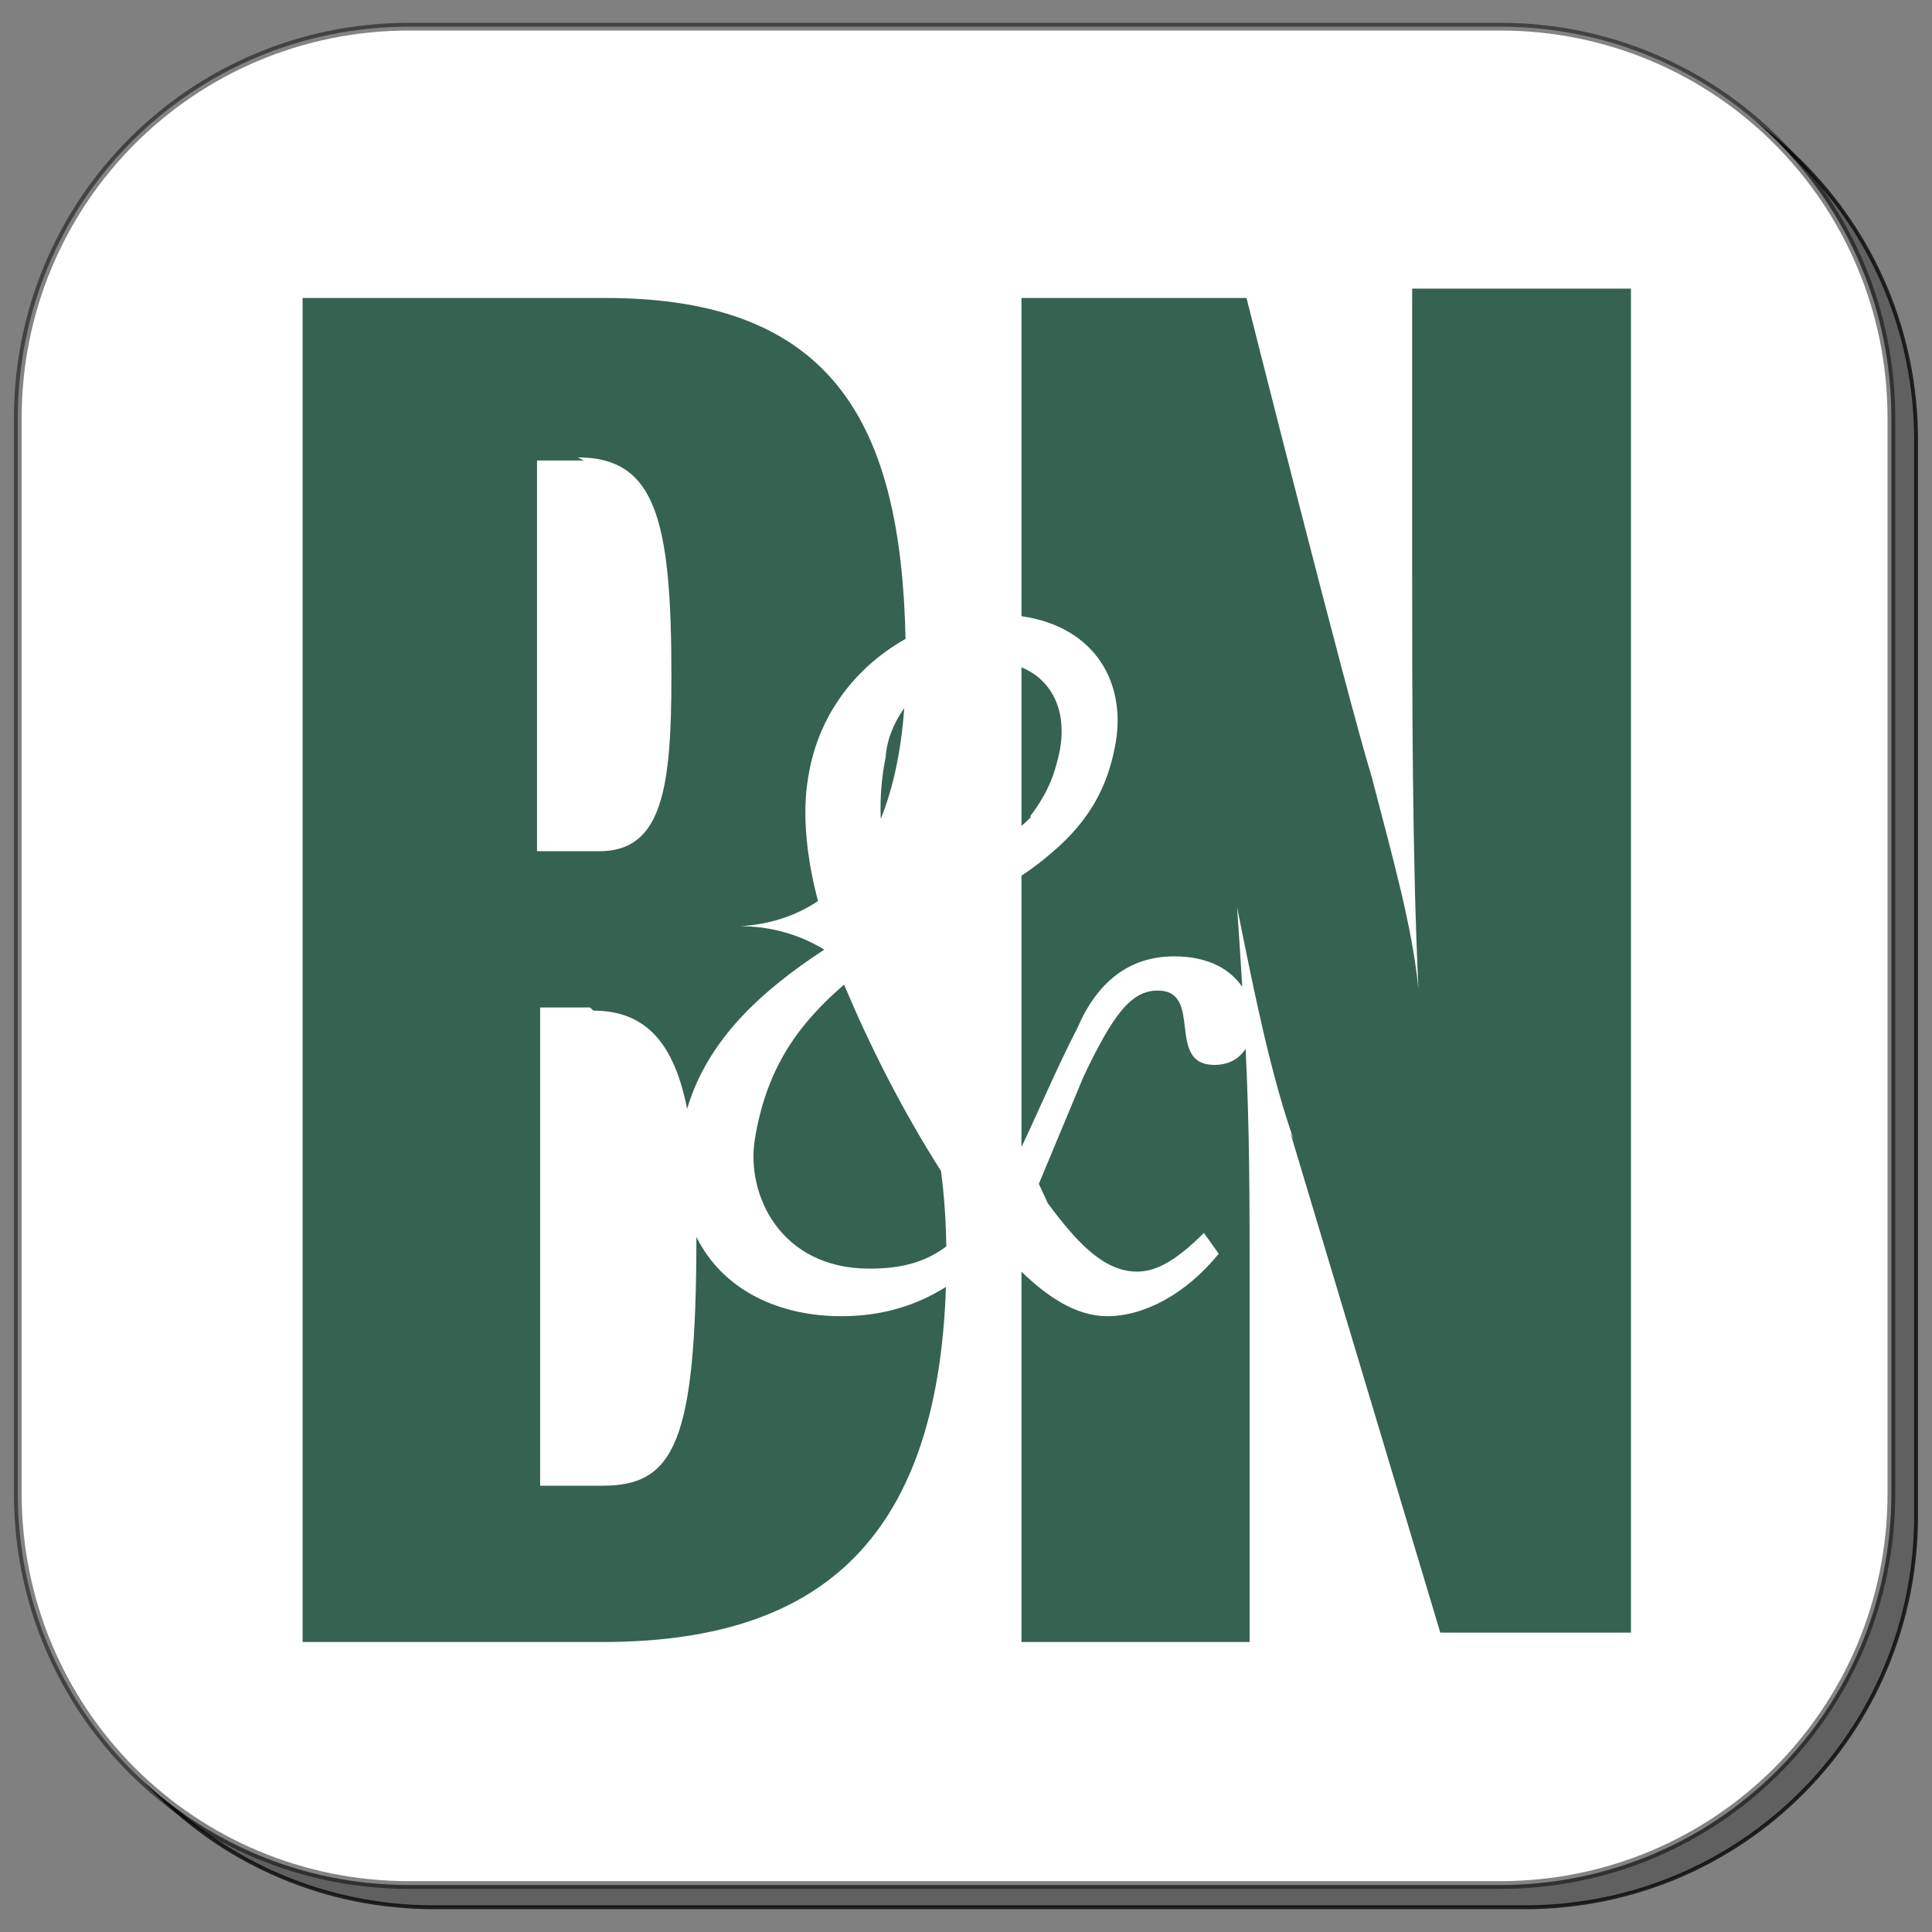 <?xml version="1.0" encoding="UTF-8" standalone="no"?>
<!-- Created with Inkscape (http://www.inkscape.org/) -->

<svg
   xmlns:dc="http://purl.org/dc/elements/1.1/"
   xmlns:cc="http://creativecommons.org/ns#"
   xmlns:rdf="http://www.w3.org/1999/02/22-rdf-syntax-ns#"
   xmlns:svg="http://www.w3.org/2000/svg"
   xmlns="http://www.w3.org/2000/svg"
   xmlns:sodipodi="http://sodipodi.sourceforge.net/DTD/sodipodi-0.dtd"
   xmlns:inkscape="http://www.inkscape.org/namespaces/inkscape"
   width="500"
   height="500"
   viewBox="0 0 132.292 132.292"
   version="1.1"
   id="svg1005"
   inkscape:version="0.92.4 (5da689c313, 2019-01-14)"
   sodipodi:docname="bn2.svg">
  <rect x="0" y="0" width="132.292" height="132.292" fill="#808080" stroke="none"/>
  <defs
     id="defs999" />
  <sodipodi:namedview
     id="base"
     pagecolor="#ffffff"
     bordercolor="#666666"
     borderopacity="1.0"
     inkscape:pageopacity="0.0"
     inkscape:pageshadow="2"
     inkscape:zoom="1.4"
     inkscape:cx="396.07359"
     inkscape:cy="264.34745"
     inkscape:document-units="px"
     inkscape:current-layer="layer1"
     showgrid="false"
     units="px"
     inkscape:pagecheckerboard="true"
     fit-margin-top="0"
     fit-margin-left="0"
     fit-margin-right="0"
     fit-margin-bottom="0"
     inkscape:window-width="1920"
     inkscape:window-height="1027"
     inkscape:window-x="-8"
     inkscape:window-y="-8"
     inkscape:window-maximized="1" />
  <g
     inkscape:label="Layer 1"
     inkscape:groupmode="layer"
     id="layer1"
     transform="translate(-68.337,-120.481)">
    <g
       id="g841">
      <g
         id="g1447"
         transform="translate(2.3298563e-6,-1.6701437e-6)">
        <path
           style="opacity:0.75;fill:#000000;fill-opacity:0.333;fill-rule:nonzero;stroke:#000000;stroke-width:0.265;stroke-linecap:round;stroke-linejoin:round;stroke-miterlimit:4;stroke-dasharray:none;stroke-opacity:1;paint-order:fill markers stroke"
           d="m 98.053,123.829 h 74.685 c 14.849,0 26.803,11.954 26.803,26.803 v 73.644 c 0,14.849 -11.954,26.803 -26.803,26.803 H 98.053 c -14.849,0 -26.803,-11.954 -26.803,-26.803 v -73.644 c 0,-14.849 11.954,-26.803 26.803,-26.803 z"
           id="rect834-5"
           inkscape:connector-curvature="0" />
        <path
           style="opacity:1;fill:#ffffff;fill-opacity:1;fill-rule:nonzero;stroke:#000000;stroke-width:0.529;stroke-linecap:round;stroke-linejoin:round;stroke-miterlimit:4;stroke-dasharray:none;stroke-opacity:0.486;paint-order:fill markers stroke"
           d="m 96.36,122.307 h 74.685 c 14.849,0 26.803,11.954 26.803,26.803 v 73.644 c 0,14.849 -11.954,26.803 -26.803,26.803 H 96.36 c -14.849,0 -26.803,-11.954 -26.803,-26.803 v -73.644 c 0,-14.849 11.954,-26.803 26.803,-26.803 z"
           id="rect834"
           inkscape:connector-curvature="0" />
      </g>
      <g
         id="layer1-6"
         transform="matrix(1.21,0,0,1.21,86.442,-124.842)">
        <path
           id="path4942"
           transform="matrix(0.265,0,0,0.265,2.161,219.078)"
           style="fill:#366251;stroke-width:6.675"
           d="m 236.945,0 v 58.07 c 0,28.701 -5.3e-4,62.742 1.334,91.443 C 236.945,136.164 232.94,122.147 228.268,104.125 222.928,86.771 201.57,2.004 201.57,2.004 H 153.512 V 69.953 c 15.82,2.268 22.767,14.455 19.904,28.195 -1.587,7.938 -5.08,15.241 -13.336,22.227 -1.94,1.725 -4.182,3.399 -6.568,5.016 v 57.928 c 3.151,-6.538 7.55,-16.936 11.967,-25.475 4.128,-9.526 10.796,-15.242 20.639,-15.242 7.571,0 12.107,2.933 14.545,6.518 -0.308,-5.104 -0.654,-10.552 -1.096,-16.959 4.005,20.024 7.344,36.043 12.016,49.393 l -0.668,-1.336 32.039,106.795 h 40.715 V 0 Z M 0,2.004 V 289.016 h 64.076 c 45.058,0 71.484,-20.498 73.311,-75.834 -6.386,4.018 -13.642,6.262 -22.395,6.262 -12.983,0 -25.157,-5.357 -30.893,-16.926 -0.02,43.807 -4.705,53.123 -20.023,53.123 H 50.727 V 153.52 H 61.406 l 0.668,0.666 c 11.383,0 17.31,7.18 20.041,20.973 4.408,-14.873 15.966,-25.271 29.297,-34.004 -5.463,-3.296 -11.53,-4.99 -17.967,-4.99 6.284,-0.381 11.858,-2.179 16.621,-5.385 -2.438,-9.147 -3.473,-18.831 -2.061,-26.598 C 110.18,90.542 118.632,80.474 128.762,74.814 127.786,29.262 113.608,2.004 64.744,2.004 Z M 58.736,36.045 c 16.687,0 20.025,13.349 20.025,46.723 0,24.029 -2.002,37.377 -15.352,37.377 H 50.061 V 36.711 h 10.012 z m 94.775,44.838 v 33.863 c 0.822,-0.709 1.549,-1.381 2.123,-1.99 h -0.316 c 4.128,-5.398 5.397,-9.527 6.35,-13.973 1.718,-8.837 -1.888,-15.379 -8.156,-17.9 z m -25.025,8.705 c -2.314,3.217 -3.737,6.881 -3.969,10.467 -0.912,4.43 -1.227,8.805 -1.051,13.193 2.632,-6.506 4.339,-14.393 5.02,-23.66 z m -12.859,59.047 c -9.526,8.256 -16.51,17.465 -19.051,33.023 -1.905,11.749 5.398,27.625 24.449,27.625 6.676,0 11.791,-1.257 16.441,-4.736 -0.084,-5.708 -0.47,-11.076 -1.133,-16.098 -8.553,-13.485 -15.138,-26.651 -20.707,-39.814 z m 66.998,1.271 c -5.715,0 -9.525,5.08 -15.875,18.416 l -9.527,22.861 1.906,4.129 c 6.35,8.573 12.065,14.605 19.051,14.605 3.81,0 7.939,-1.905 14.289,-8.256 l 3.174,4.445 c -6.986,8.573 -15.876,13.336 -23.814,13.336 -6.893,0 -13.114,-4.492 -18.316,-9.5 v 79.072 h 48.725 v -73.422 c 0,-23.117 -0.021,-35.596 -0.857,-53.262 -1.347,2.095 -3.524,3.449 -6.688,3.449 -10.478,0 -2.223,-15.875 -12.066,-15.875 z"
           inkscape:connector-curvature="0" />
      </g>
    </g>
  </g>
</svg>
